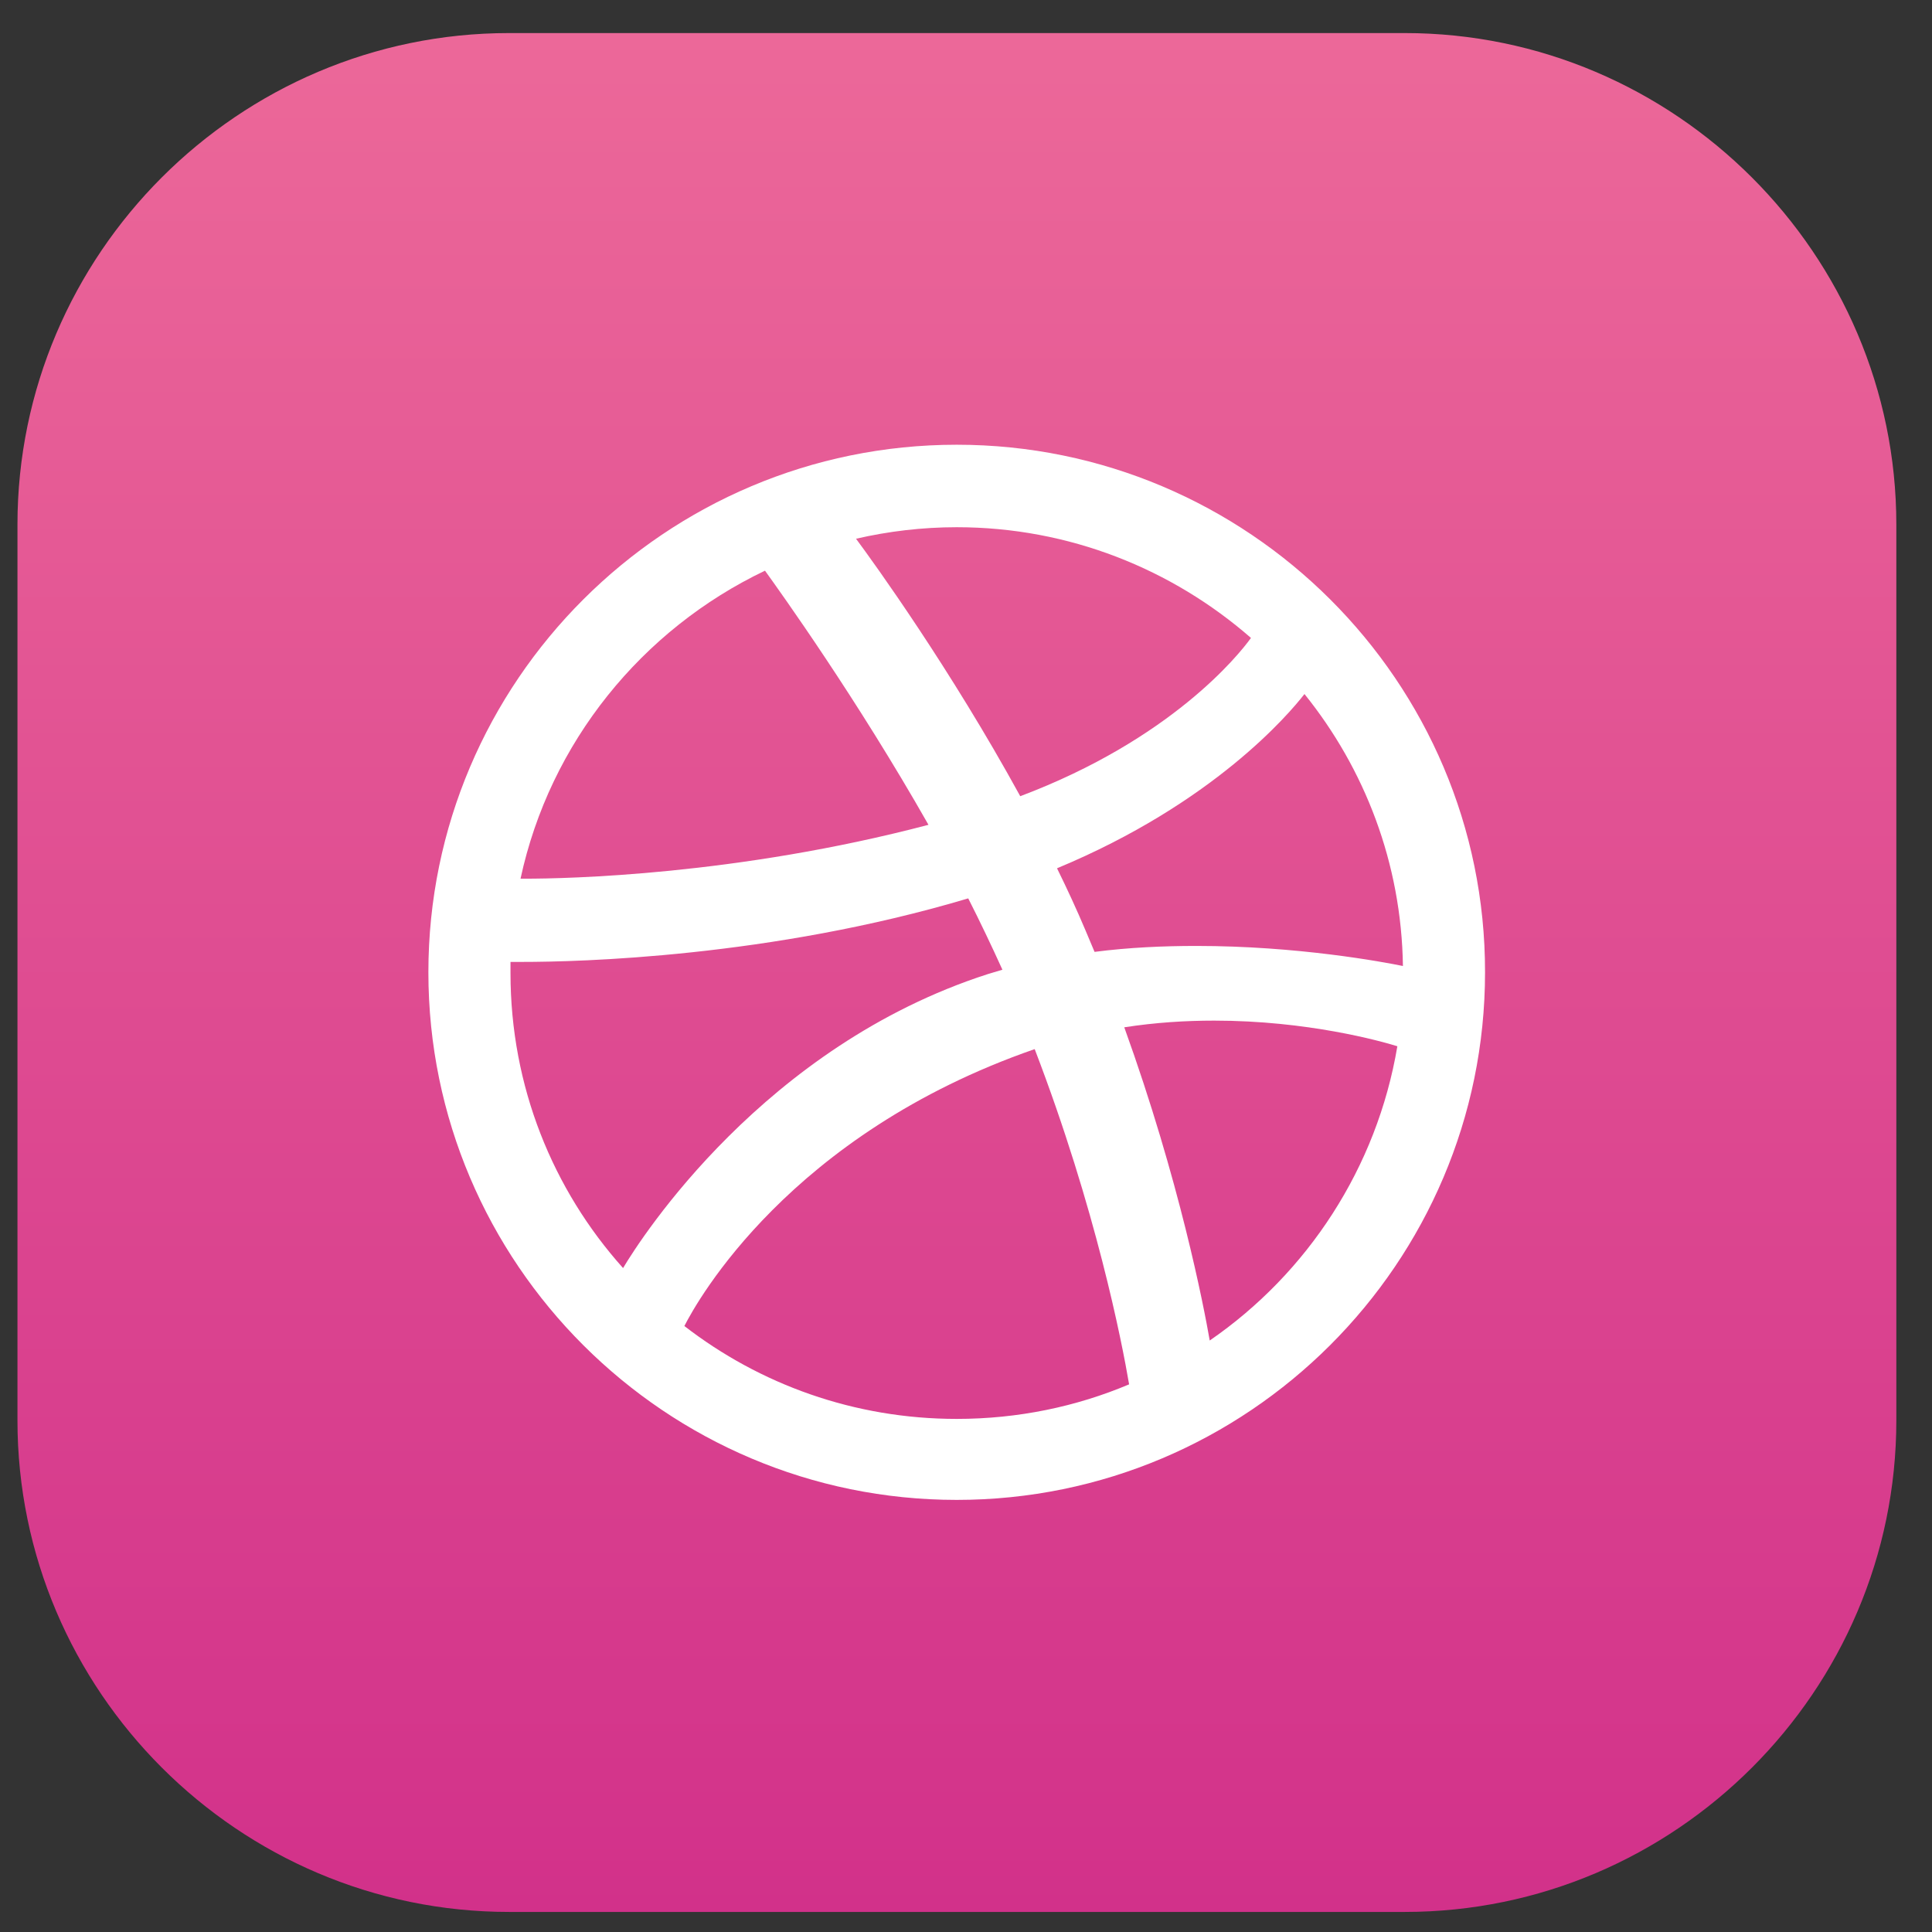<svg width="52" height="52" viewBox="0 0 52 52" fill="none" xmlns="http://www.w3.org/2000/svg">
<rect x="0" y="0" width="52" height="52" fill="#333333" stroke="none"/>
<path d="M0.47 38.23V14.12C0.47 6.84 6.42 0.89 13.7 0.89H37.81C45.08 0.89 51.04 6.84 51.04 14.12V38.23C51.04 45.51 45.09 51.46 37.81 51.46H13.7C6.42 51.46 0.47 45.51 0.47 38.23Z" fill="url(#paint0_linear_8_2036)"/>
<path d="M25.75 11.97C17.91 11.97 11.53 18.34 11.53 26.17C11.53 34 17.91 40.37 25.75 40.37C33.59 40.37 39.97 34 39.97 26.17C39.98 18.34 33.59 11.97 25.75 11.97ZM35.11 18.68C36.73 20.69 37.72 23.23 37.76 26C37.22 25.89 34.93 25.46 32.2 25.46C31.32 25.46 30.39 25.5 29.46 25.62C29.38 25.43 29.3 25.24 29.22 25.05C28.98 24.48 28.72 23.92 28.45 23.37C32.66 21.62 34.69 19.22 35.11 18.68ZM25.75 14.19C28.78 14.19 31.55 15.32 33.67 17.17C33.34 17.63 31.52 19.9 27.46 21.43C25.58 18 23.53 15.16 23.04 14.5C23.91 14.3 24.82 14.19 25.75 14.19ZM20.59 15.36C21 15.93 23.06 18.8 24.99 22.2C19.82 23.56 15.24 23.65 14.13 23.65H14.01C14.8 19.98 17.28 16.94 20.59 15.36ZM13.74 26.19C13.74 26.09 13.74 25.99 13.74 25.89C13.81 25.89 13.92 25.89 14.06 25.89C15.55 25.89 20.73 25.77 26.06 24.18C26.38 24.81 26.69 25.46 26.98 26.1C26.85 26.14 26.71 26.18 26.58 26.22C20.57 28.16 17.27 33.29 16.77 34.13C14.88 32.02 13.74 29.24 13.74 26.19ZM25.75 38.19C22.99 38.19 20.45 37.26 18.42 35.69C18.76 35.02 21.25 30.53 27.84 28.24H27.85C29.5 32.54 30.2 36.14 30.39 37.26C28.97 37.86 27.4 38.19 25.75 38.19ZM32.56 36.08C32.4 35.16 31.75 31.78 30.26 27.65C31.1 27.52 31.91 27.47 32.68 27.47C35.19 27.47 37.16 28.02 37.61 28.16C37.06 31.43 35.19 34.27 32.56 36.08Z" fill="white"/>
<defs>
<linearGradient id="paint0_linear_8_2036" x1="25.753" y1="0.892" x2="25.753" y2="51.459" gradientUnits="userSpaceOnUse">
<stop stop-color="#EC6899"/>
<stop offset="1" stop-color="#D2318A"/>
</linearGradient>
</defs>
</svg>
